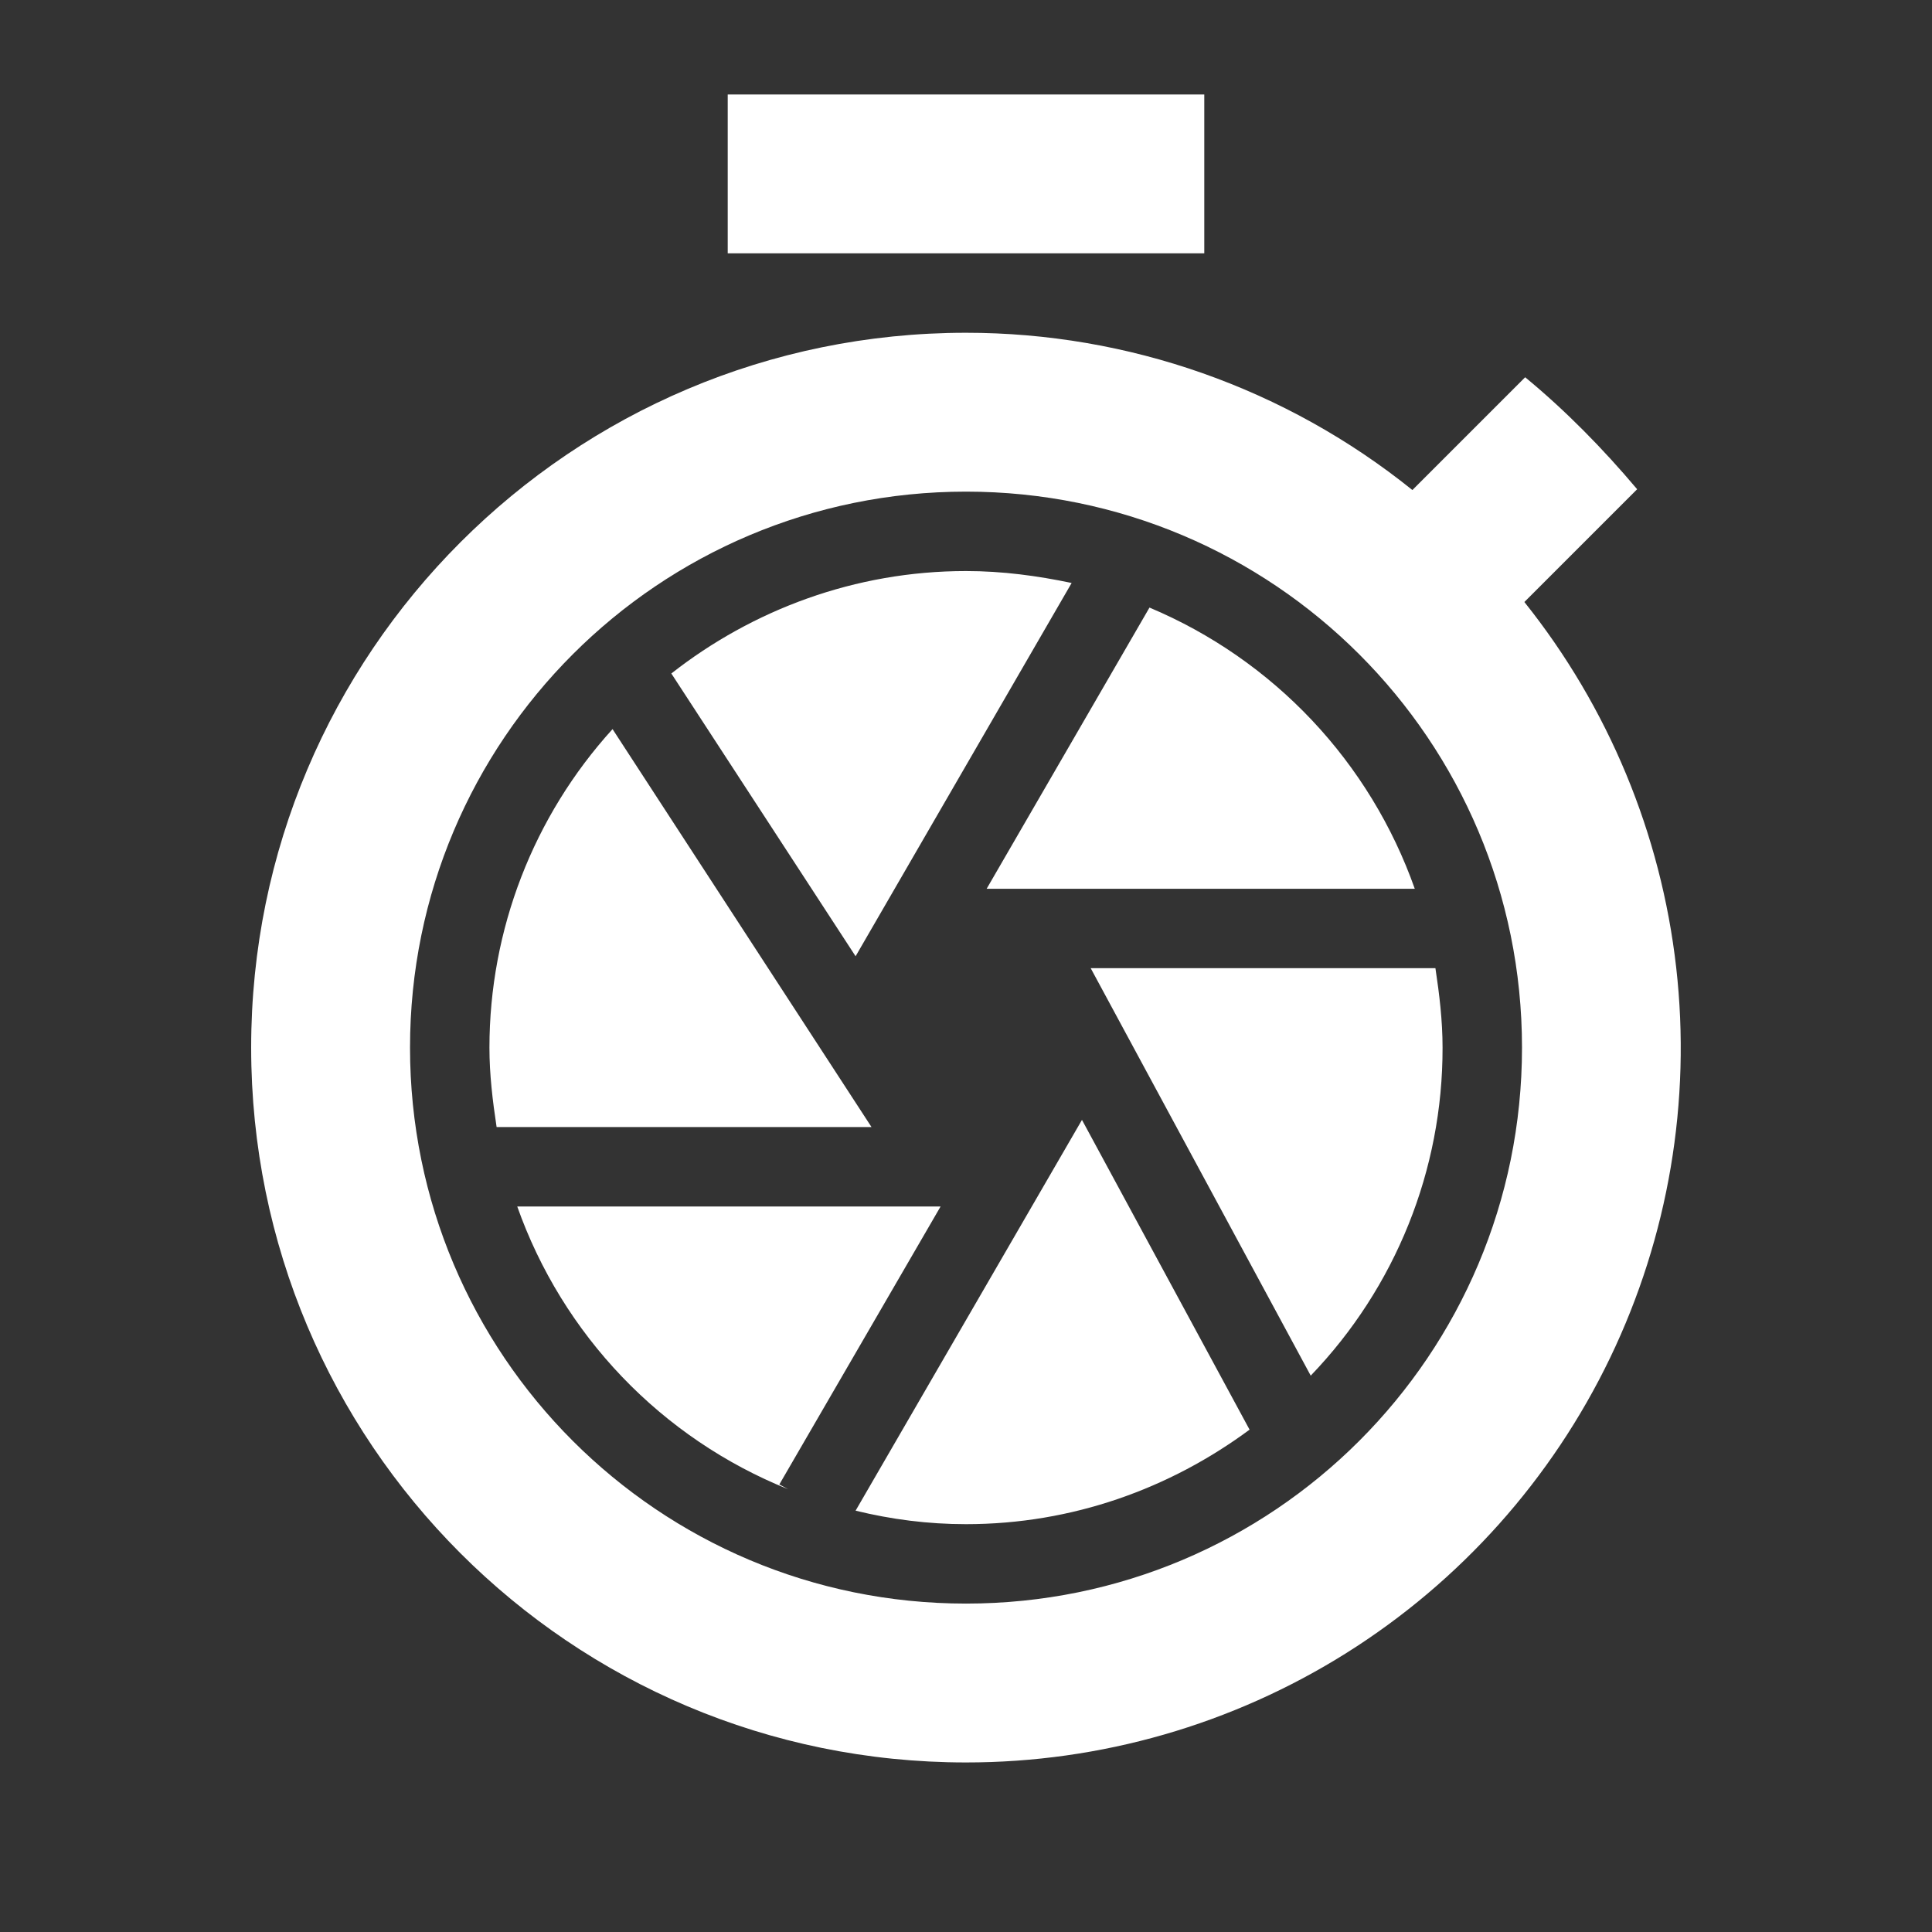 <svg width="75" height="75" viewBox="0 0 75 75" fill="none" xmlns="http://www.w3.org/2000/svg">
<rect x="0" y="0" width="75" height="75" fill="#333333" stroke="none"/>
<path d="M46.75 3.668H28.25V9.835H46.75V3.668ZM59.176 23.37L63.554 18.992C62.229 17.42 60.779 15.94 59.207 14.645L54.829 19.023C49.918 15.071 43.804 12.917 37.5 12.918C22.176 12.918 9.75 25.344 9.75 40.668C9.75 55.992 22.145 68.418 37.5 68.418C42.724 68.421 47.843 66.948 52.267 64.169C56.69 61.39 60.239 57.418 62.504 52.711C64.769 48.003 65.659 42.752 65.07 37.561C64.481 32.37 62.438 27.451 59.176 23.37ZM37.5 62.251C25.568 62.251 15.917 52.6 15.917 40.668C15.917 28.735 25.568 19.085 37.5 19.085C49.433 19.085 59.084 28.735 59.084 40.668C59.084 52.6 49.433 62.251 37.5 62.251ZM36.514 46.835H20.079C20.953 49.305 22.343 51.562 24.155 53.454C25.968 55.347 28.163 56.832 30.594 57.811L30.254 57.626L36.514 46.835ZM54.921 34.501C54.06 32.065 52.699 29.835 50.926 27.955C49.152 26.075 47.005 24.587 44.623 23.586L38.302 34.501H54.921ZM33.214 58.644C34.602 58.983 36.02 59.168 37.5 59.168C41.632 59.168 45.424 57.781 48.508 55.499L42.002 43.474L33.214 58.644ZM23.779 28.304C20.705 31.688 19.001 36.096 19 40.668C19 41.716 19.124 42.734 19.278 43.751H33.831L23.779 28.304ZM50.882 53.402C54.174 49.981 56.009 45.416 56 40.668C56 39.62 55.877 38.602 55.723 37.585H42.341L50.882 53.402ZM41.601 22.631C40.275 22.353 38.919 22.168 37.5 22.168C33.184 22.168 29.206 23.679 26.061 26.145L33.214 37.122L41.601 22.631Z" fill="white"/>
</svg>

